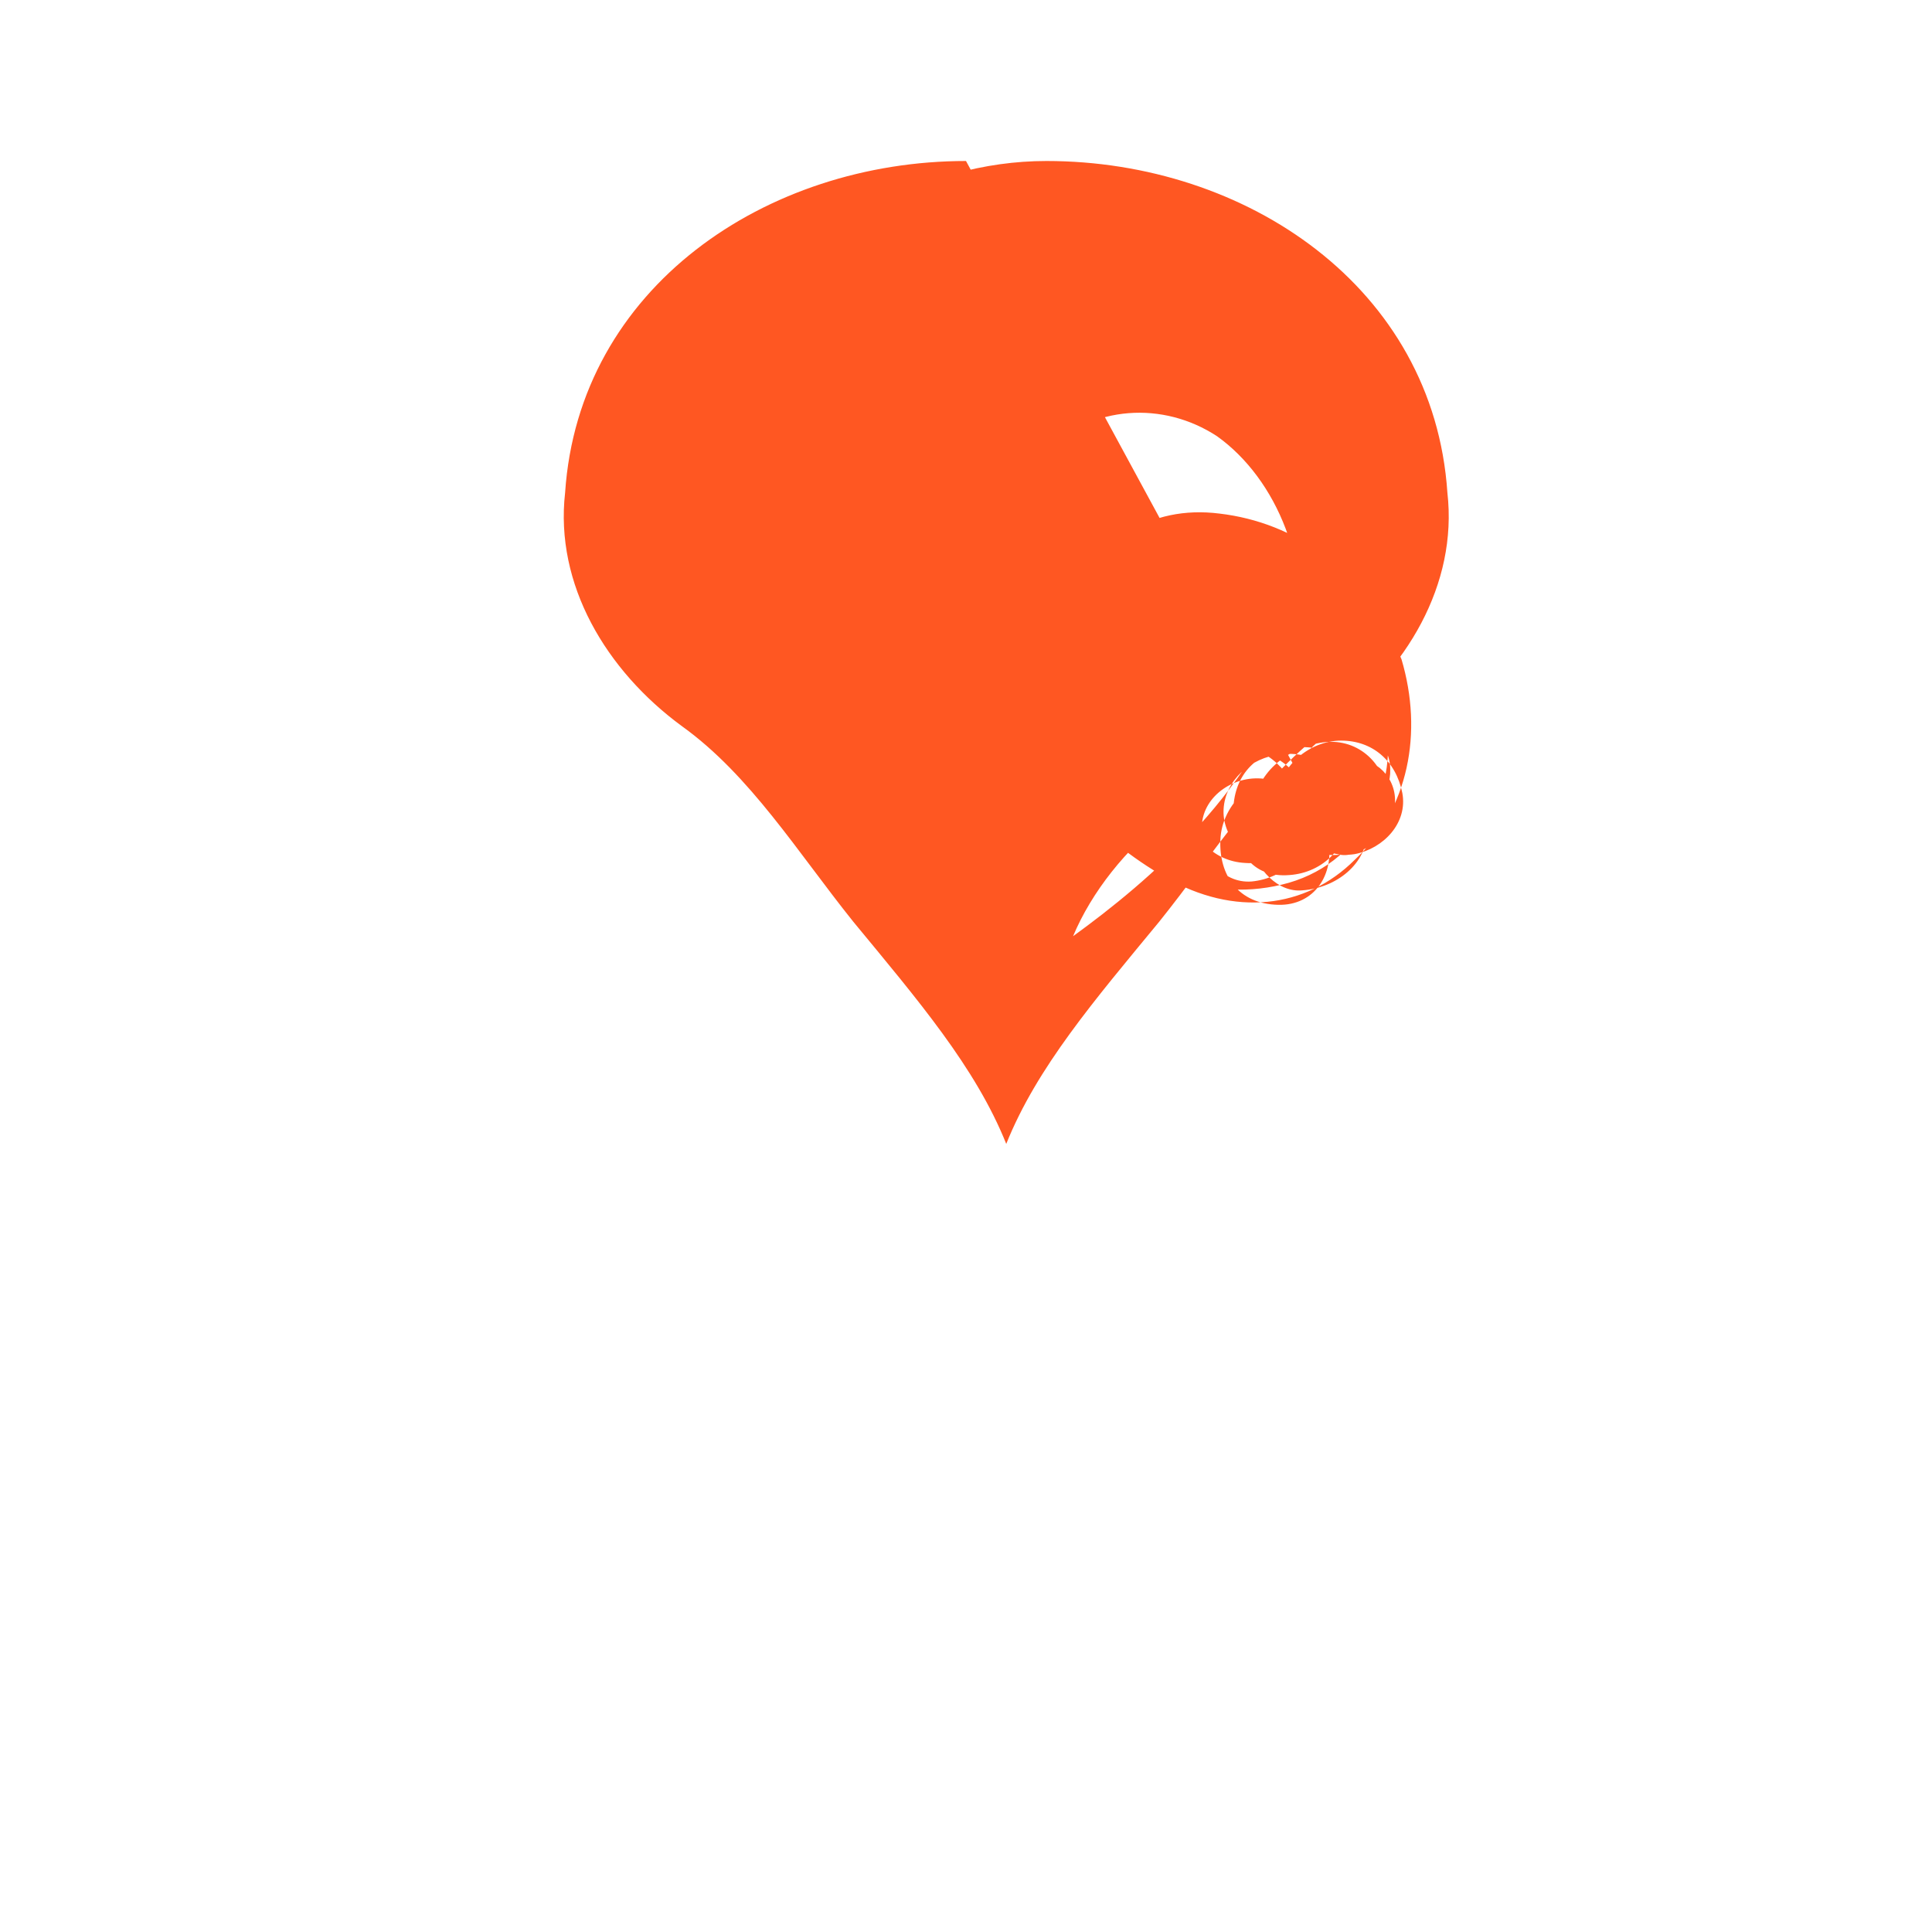 <svg xmlns="http://www.w3.org/2000/svg" viewBox="0 0 24 24" width="48" height="48">
    <path fill="none" d="M0 0h24v24H0z"/>
    <path fill="#FF5722" d="M12 2C9.52 2 7.19 3.57 7.02 6.12C6.89 7.26 7.53 8.33 8.47 9.02C9.32 9.63 9.91 10.59 10.6 11.45C11.4 12.42 12.12 13.26 12.5 14.21C12.88 13.26 13.6 12.42 14.4 11.45C15.09 10.59 15.68 9.63 16.53 9.02C17.47 8.33 18.11 7.26 17.98 6.12C17.81 3.57 15.48 2 13 2C12.22 2 11.47 2.22 10.76 2.61C10.04 3.01 9.37 3.56 8.85 4.17C8.15 5.12 7.75 6.34 8.15 7.49C8.52 8.57 9.42 9.31 10.34 9.47C10.77 9.57 11.22 9.42 11.56 9.14C12.04 8.66 12.29 7.95 12.29 7.16C12.29 6.57 12.55 6.02 12.97 5.61C13.57 5.03 14.45 4.98 15.12 5.42C15.86 5.95 16.32 7.04 16.11 8.16C15.67 9.78 14.24 10.97 13.33 11.63C13.56 11.08 13.99 10.54 14.5 10.15C15.06 9.73 15.28 9.11 15.17 8.49C15.06 7.87 14.61 7.35 14.02 7.15C13.67 7.04 13.35 7.13 13.13 7.41C12.92 7.68 12.87 8.04 12.99 8.39C13.16 9.04 13.72 9.39 14.34 9.24C14.95 9.09 15.16 8.47 14.95 7.87C14.72 7.27 14.02 6.99 13.43 7.11C12.91 7.21 12.57 7.73 12.61 8.26C12.64 8.78 13.03 9.14 13.54 9.08C14.05 9.03 14.27 8.51 14.22 8C14.18 7.51 13.7 7.19 13.22 7.31C12.63 7.47 12.37 8.11 12.54 8.66C12.91 9.65 13.64 10.42 14.48 10.9C15.33 11.39 16.22 11.29 16.83 10.68C17.5 10.05 17.68 9.1 17.41 8.19C16.94 7.06 16.08 6.49 15.15 6.38C14.28 6.27 13.59 6.73 13.29 7.54C13.02 8.29 13.09 9.13 13.46 9.79C13.98 10.8 14.96 11.22 15.92 10.99C16.9 10.76 17.42 9.78 17.19 8.82C16.88 7.68 15.86 7.26 15.04 7.49C14.68 7.59 14.33 7.99 14.33 8.44C14.33 8.93 14.71 9.28 15.22 9.28C15.75 9.28 16.08 8.93 16.15 8.43C16.22 7.91 15.83 7.56 15.42 7.56C14.94 7.56 14.69 7.94 14.69 8.42C14.69 8.94 14.99 9.23 15.41 9.27C15.8 9.31 16.11 9.67 16.16 10.05C16.21 10.44 15.87 10.75 15.47 10.72C15.06 10.7 14.78 10.38 14.78 9.99C14.78 9.58 15.16 9.29 15.57 9.33C15.97 9.37 16.29 9.74 16.29 10.17C16.29 10.61 15.95 10.91 15.55 10.95C15.17 10.98 14.91 10.61 14.93 10.25C14.95 9.88 15.35 9.61 15.74 9.68C16.17 9.76 16.44 10.1 16.5 10.43C16.58 10.86 16.33 11.25 15.88 11.24C15.38 11.23 15.14 10.87 15.16 10.43C15.18 9.98 15.59 9.62 16.06 9.57C16.59 9.51 16.99 9.8 16.98 10.34C16.98 10.72 16.61 11.03 16.18 11.06C15.88 11.09 15.61 10.81 15.52 10.46C15.47 10.17 15.74 9.88 16.03 9.81C16.23 9.75 16.48 9.96 16.47 10.16C16.46 10.51 16.15 10.76 15.8 10.74C15.47 10.71 15.18 10.39 15.2 10.05C15.22 9.7 15.53 9.41 15.91 9.37C16.38 9.32 16.74 9.62 16.75 10.08C16.77 10.51 16.44 10.84 16.02 10.87C15.55 10.91 15.32 10.56 15.32 10.09C15.32 9.65 15.58 9.35 16.03 9.29C16.5 9.23 16.94 9.47 16.96 9.91C16.97 10.34 16.64 10.66 16.2 10.71C15.83 10.76 15.56 10.43 15.57 10.06C15.58 9.63 15.98 9.28 16.45 9.22C16.88 9.17 17.23 9.5 17.24 9.94C17.24 10.31 16.96 10.6 16.61 10.62C16.17 10.65 15.89 10.26 15.89 9.85C15.9 9.53 16.26 9.2 16.66 9.2C17.05 9.2 17.34 9.45 17.42 9.85C17.49 10.22 17.19 10.54 16.83 10.61C16.39 10.68 16.08 10.33 16.08 9.92C16.08 9.64 16.32 9.35 16.57 9.29C16.89 9.22 17.13 9.52 17.18 9.83C17.2 10.15 16.94 10.43 16.63 10.5C16.36 10.57 16.15 10.23 16.16 9.92C16.18 9.67 16.45 9.47 16.72 9.43C17.04 9.38 17.32 9.61 17.33 9.93C17.33 10.29 17.04 10.57 16.74 10.62C16.5 10.65 16.25 10.39 16.22 10.14C16.18 9.85 16.46 9.59 16.74 9.56C16.98 9.54 17.13 9.74 17.12 9.98C17.11 10.21 16.84 10.4 16.64 10.34C16.35 10.28 16.15 10.04 16.12 9.74C16.1 9.42 16.36 9.14 16.66 9.09C16.99 9.03 17.27 9.23 17.27 9.56C17.28 9.85 17.05 10.1 16.74 10.11C16.39 10.12 16.09 9.88 16.1 9.56Z"/>
</svg>

